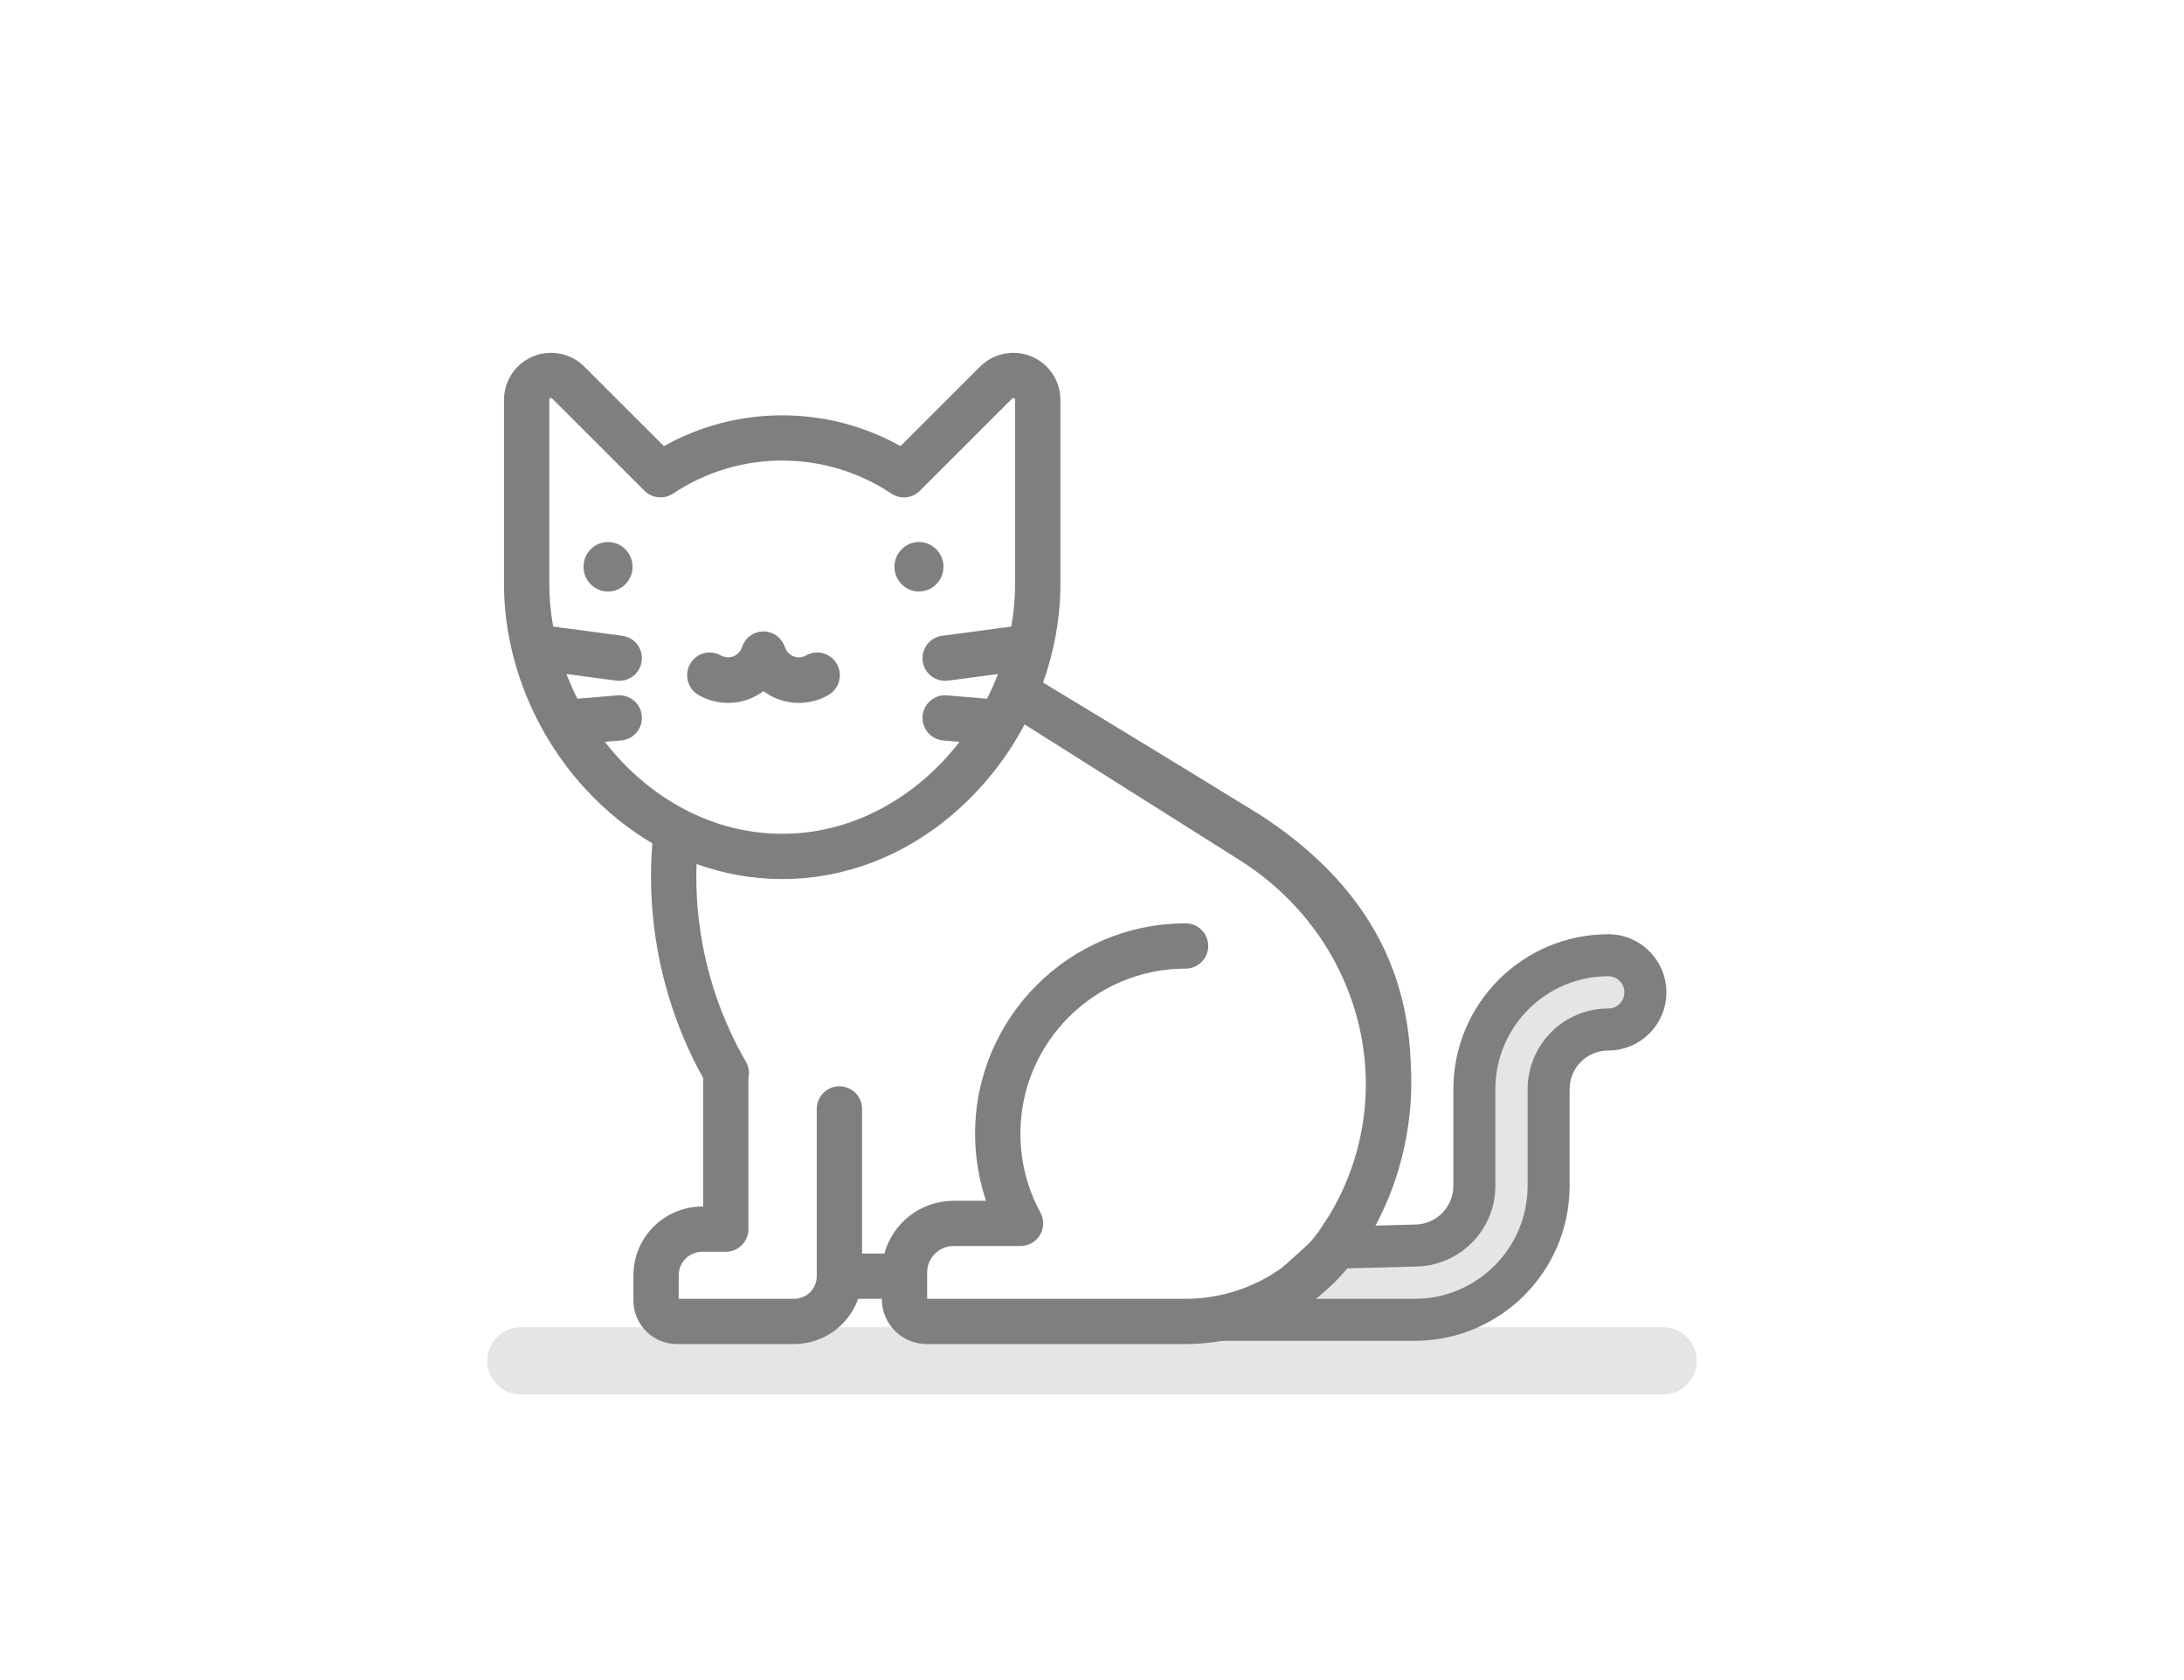 <?xml version="1.0" encoding="UTF-8"?>
<svg id="petsSVG" alt="חיות מחמד" xmlns="http://www.w3.org/2000/svg" width="130" height="100" viewBox="0 0 130 100">
  <title>חיות מחמד</title>
  <g fill="none" fill-rule="evenodd" transform="translate(29 21)">
    <path class="pets1" fill="#E5E5E5" d="M2,58 L70,58 C71.105,58 72,58.895 72,60 C72,61.105 71.105,62 70,62 L2,62 C0.895,62 1.3527075e-16,61.105 0,60 C-1.3527075e-16,58.895 0.895,58 2,58 Z"/>
    <path class="pets" fill="#7F7F7F" fill-rule="nonzero" d="M66.73,34.607 C61.639,34.612 57.516,38.736 57.51,43.824 L57.51,49.587 C57.509,50.802 56.563,51.799 55.365,51.881 L50.009,52.026 L42.503,58.807 L55.21,58.807 C60.301,58.801 64.424,54.678 64.43,49.59 L64.43,43.827 C64.43,43.216 64.672,42.631 65.103,42.2 C65.492,41.812 66.004,41.577 66.547,41.534 L66.73,41.527 C68.641,41.527 70.19,39.978 70.19,38.067 C70.19,36.156 68.641,34.607 66.73,34.607 Z"/>
    <path class="pets1" fill="#E5E5E5" fill-rule="nonzero" d="M66.73,37.107 C67.26,37.107 67.69,37.537 67.69,38.067 C67.69,38.597 67.26,39.027 66.73,39.027 C65.457,39.026 64.236,39.532 63.336,40.432 C62.435,41.333 61.93,42.554 61.93,43.827 L61.93,49.587 C61.926,53.296 58.92,56.303 55.21,56.307 L49,56.307 L51,54.5 L55.21,54.387 C57.86,54.384 60.007,52.236 60.01,49.587 L60.01,43.827 C60.014,40.117 63.02,37.111 66.73,37.107 Z"/>
    <ellipse class="pets" cx="7.192" cy="12.735" fill="#7F7F7F" fill-rule="nonzero" rx="1.459" ry="1.473"/>
    <path class="pets" fill="#7F7F7F" fill-rule="nonzero" d="M20.814,18.521 C20.448,17.869 19.627,17.642 18.983,18.012 C18.853,18.086 18.641,18.164 18.373,18.107 C18.068,18.042 17.818,17.816 17.722,17.518 L17.721,17.52 C17.591,17.122 17.285,16.791 16.863,16.65 C16.157,16.418 15.399,16.807 15.17,17.518 C15.073,17.816 14.824,18.042 14.518,18.107 C14.251,18.164 14.039,18.086 13.908,18.012 C13.263,17.642 12.444,17.869 12.077,18.521 C11.712,19.172 11.937,19.999 12.581,20.37 C13.12,20.679 13.726,20.838 14.337,20.838 C14.58,20.838 14.827,20.813 15.07,20.762 C15.574,20.655 16.041,20.438 16.444,20.138 C16.848,20.438 17.317,20.655 17.822,20.762 C18.064,20.813 18.31,20.838 18.555,20.838 C19.165,20.838 19.771,20.679 20.309,20.37 C20.954,19.999 21.181,19.172 20.814,18.521 Z"/>
    <path class="pets" fill="#7F7F7F" fill-rule="nonzero" d="M55,43 C54.921,39.722 54.5,33 46,27.5 C41.667,24.833 37.362,22.209 33.087,19.627 C33.761,17.731 34.12,15.739 34.12,13.754 L34.12,2.797 C34.12,1.255 32.864,0 31.32,0 C30.61,0 29.932,0.267 29.413,0.75 C29.401,0.761 29.39,0.772 29.378,0.784 L24.602,5.555 C22.456,4.353 20.044,3.721 17.56,3.721 C15.076,3.721 12.663,4.353 10.518,5.555 L5.742,0.784 C5.73,0.772 5.719,0.761 5.707,0.75 C5.188,0.267 4.51,0 3.8,0 C2.256,0 1,1.255 1,2.797 L1,13.754 C1,18.148 2.754,22.583 5.81,25.921 C7.021,27.245 8.376,28.341 9.831,29.194 C9.759,30.066 9.735,30.952 9.759,31.839 C9.866,35.809 10.936,39.713 12.853,43.166 L12.853,50.814 L12.802,50.814 C10.542,50.814 8.704,52.649 8.704,54.906 L8.704,56.413 C8.704,57.839 9.866,59 11.292,59 L18.269,59 C20.026,59 21.525,57.874 22.081,56.307 L23.491,56.307 L23.491,56.336 C23.491,57.804 24.687,59 26.156,59 L41.572,59 C45.554,59 49.336,57.081 51.687,53.869 C51.94,53.526 52.179,53.162 52.399,52.785 C52.403,52.78 52.405,52.774 52.41,52.769 C52.418,52.754 52.427,52.739 52.437,52.723 C54.252,49.7 55.079,46.278 55,43 Z M7.798,24.103 C7.519,23.797 7.253,23.481 7,23.155 L7.974,23.073 C8.716,23.01 9.267,22.358 9.204,21.617 C9.142,20.875 8.489,20.326 7.747,20.389 L5.37,20.59 C5.126,20.11 4.909,19.619 4.716,19.119 L7.685,19.512 C7.744,19.52 7.803,19.523 7.863,19.523 C8.529,19.523 9.108,19.031 9.197,18.354 C9.296,17.616 8.777,16.939 8.038,16.842 L3.925,16.296 C3.776,15.455 3.696,14.603 3.696,13.754 L3.696,2.797 C3.696,2.741 3.743,2.693 3.8,2.693 C3.809,2.693 3.835,2.693 3.862,2.714 L9.363,8.211 C9.819,8.665 10.53,8.735 11.066,8.378 C12.99,7.093 15.236,6.414 17.56,6.414 C19.883,6.414 22.13,7.093 24.055,8.378 C24.59,8.735 25.302,8.665 25.757,8.211 L31.258,2.714 C31.285,2.693 31.311,2.693 31.32,2.693 C31.377,2.693 31.424,2.741 31.424,2.797 L31.424,13.754 C31.424,14.604 31.346,15.455 31.195,16.296 L27.081,16.842 C26.344,16.939 25.825,17.616 25.922,18.354 C26.012,19.031 26.59,19.523 27.256,19.523 C27.316,19.523 27.375,19.519 27.436,19.512 L30.404,19.119 C30.213,19.619 29.994,20.11 29.75,20.59 L27.372,20.389 C26.63,20.326 25.978,20.875 25.915,21.617 C25.853,22.358 26.403,23.01 27.144,23.073 L28.12,23.155 C27.867,23.481 27.601,23.797 27.322,24.103 C24.649,27.021 21.182,28.628 17.56,28.628 C13.938,28.628 10.471,27.021 7.798,24.103 Z M50.131,51.327 L49.492,52.304 C47.644,54.811 44.685,56.307 41.572,56.307 L26.187,56.307 L26.187,54.736 C26.187,53.871 26.891,53.166 27.757,53.166 L31.746,53.166 C32.222,53.166 32.661,52.916 32.905,52.506 C33.148,52.098 33.157,51.592 32.93,51.174 C32.149,49.744 31.737,48.12 31.737,46.48 C31.737,41.061 36.148,36.653 41.571,36.653 C42.316,36.653 42.919,36.05 42.919,35.306 C42.919,34.562 42.316,33.96 41.571,33.96 C34.662,33.96 29.041,39.575 29.041,46.48 C29.041,47.84 29.263,49.191 29.693,50.473 L27.757,50.473 C25.793,50.473 24.137,51.806 23.642,53.613 L22.313,53.613 L22.313,45.004 C22.313,44.259 21.709,43.657 20.965,43.657 C20.219,43.657 19.617,44.259 19.617,45.004 L19.617,54.96 C19.617,55.702 19.012,56.307 18.269,56.307 L11.399,56.307 L11.399,54.906 C11.399,54.135 12.029,53.507 12.801,53.507 L14.2,53.507 C14.945,53.507 15.549,52.904 15.549,52.16 L15.549,43.178 C15.621,42.857 15.58,42.51 15.402,42.203 C13.571,39.045 12.552,35.436 12.455,31.766 C12.443,31.319 12.445,30.872 12.46,30.427 C14.094,31.016 15.81,31.322 17.56,31.322 C21.949,31.322 26.121,29.404 29.31,25.921 C30.366,24.769 31.265,23.487 31.99,22.12 L44.77,30.184 C52.113,34.813 54.464,44.098 50.131,51.327 Z"/>
    <ellipse class="pets" cx="25.7" cy="12.735" fill="#7F7F7F" fill-rule="nonzero" rx="1.459" ry="1.473"/>
  </g>
</svg>
